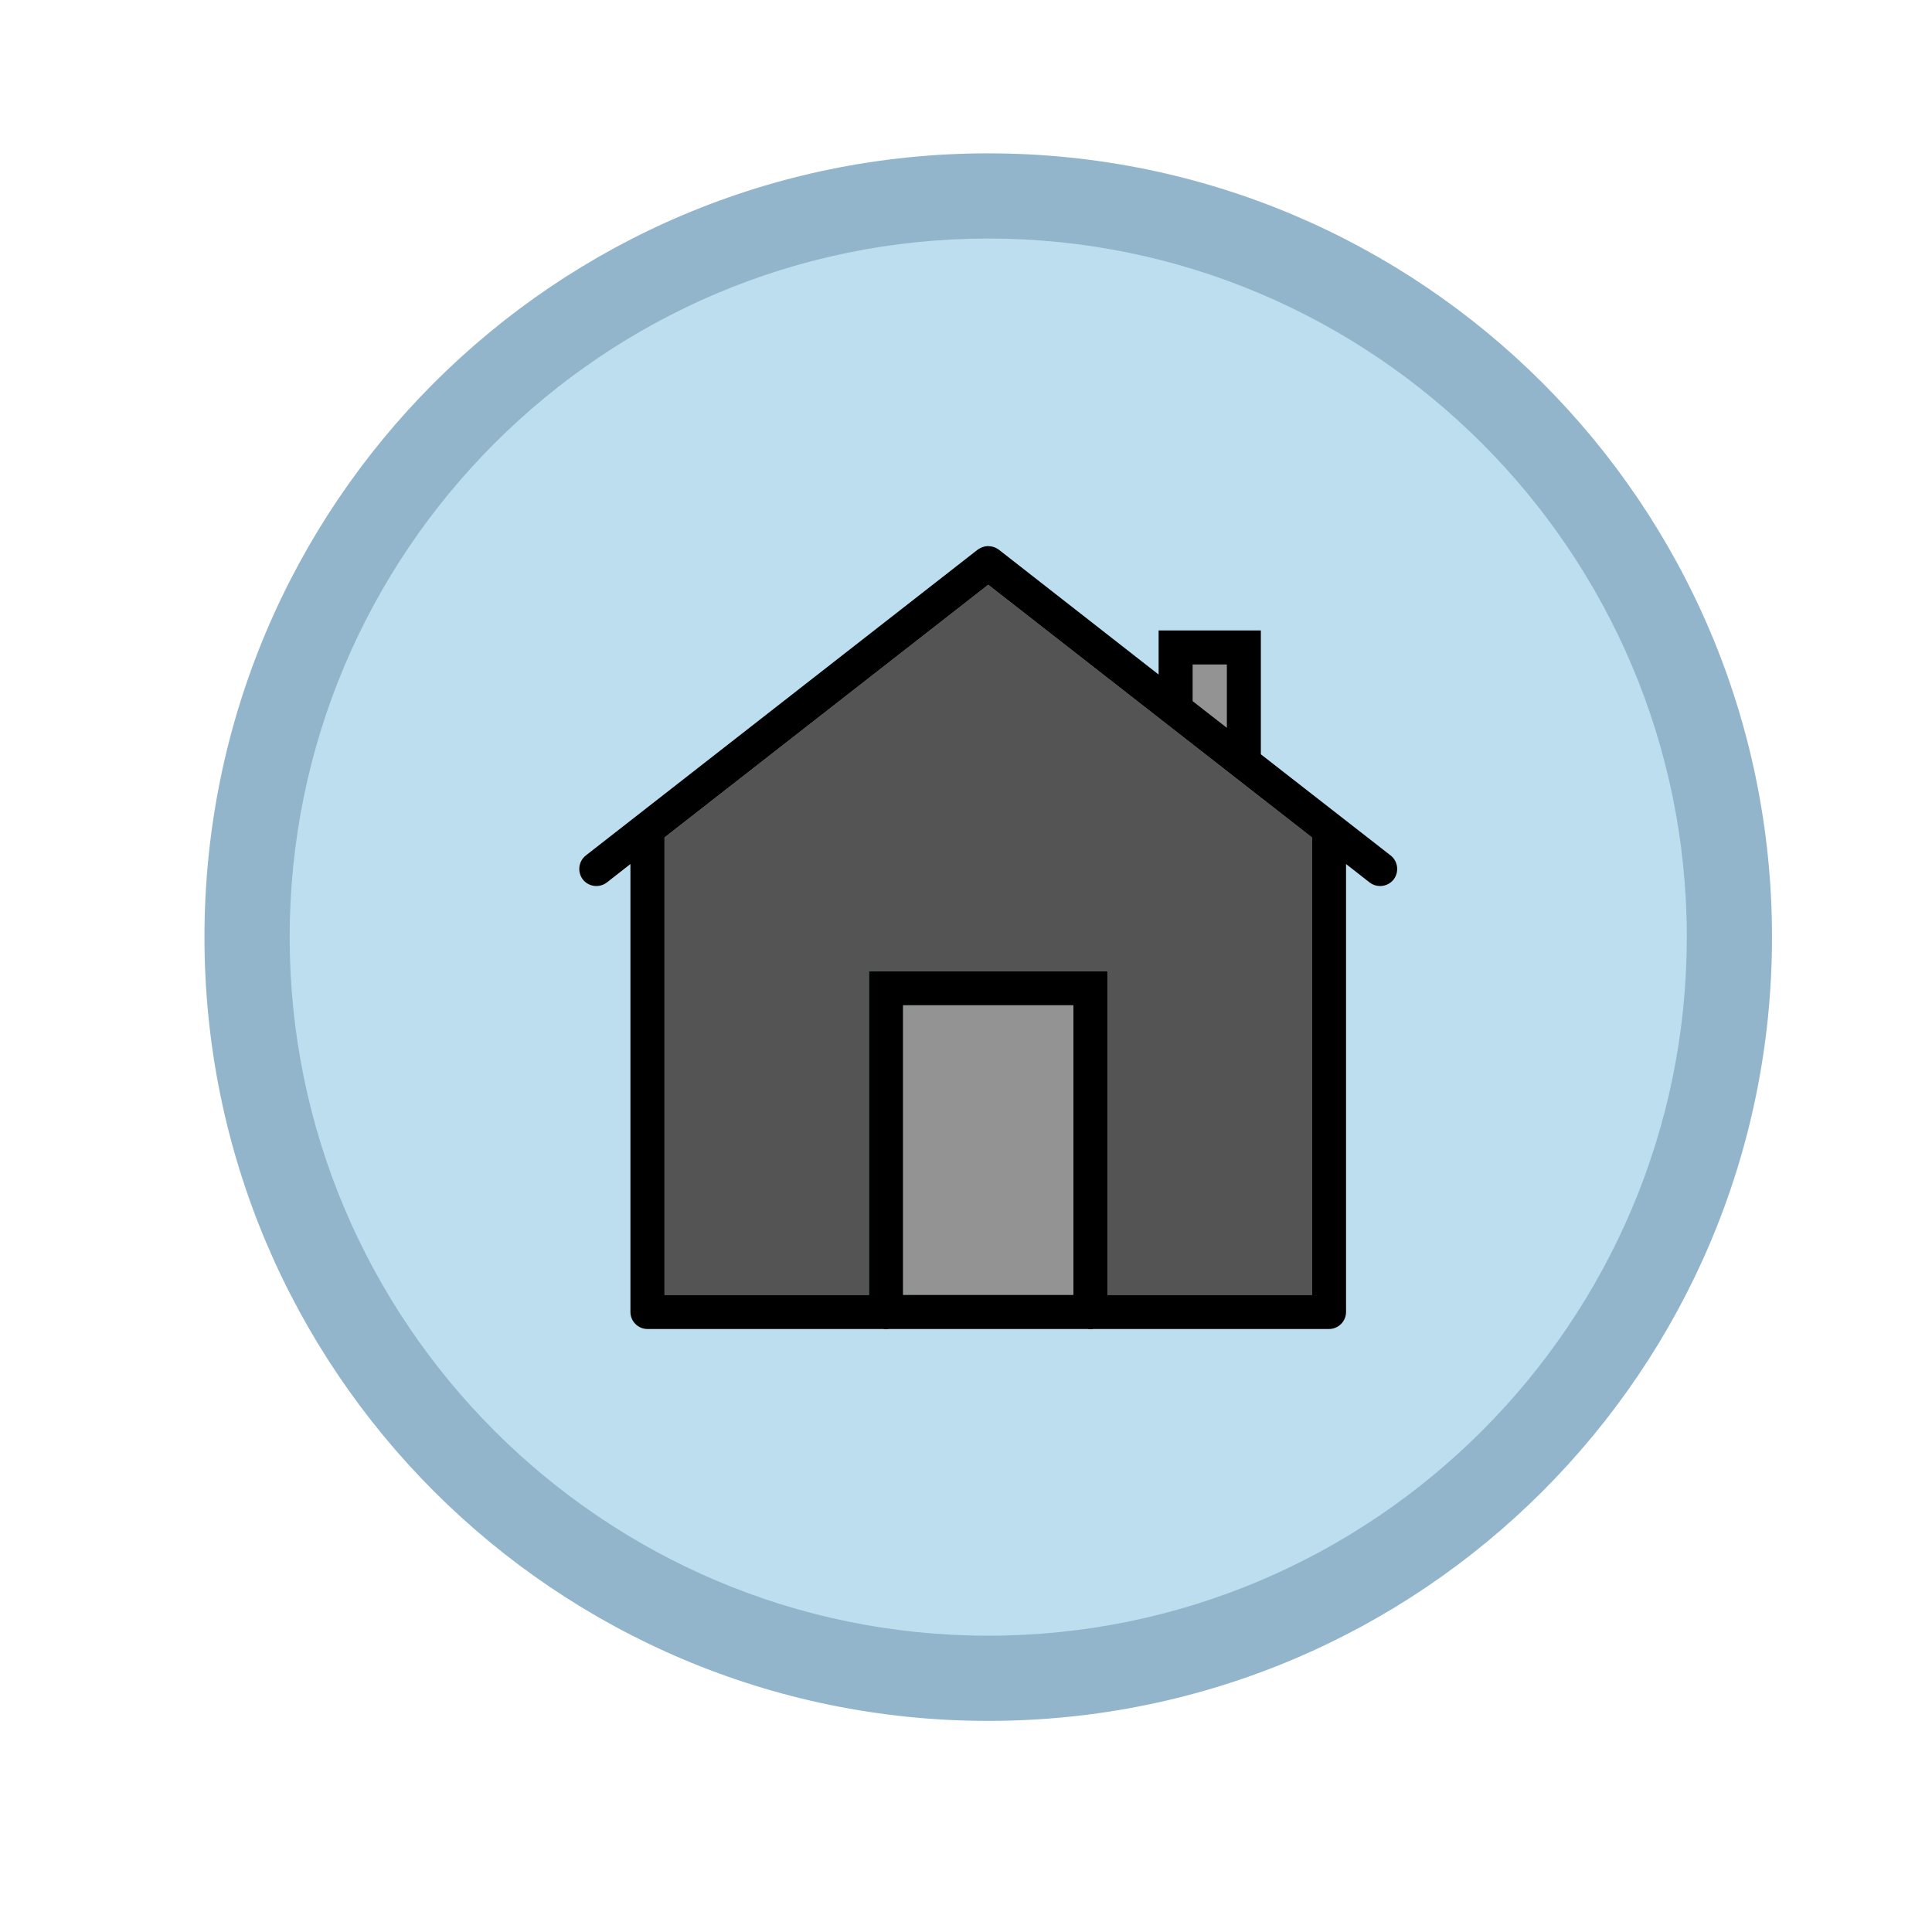 <?xml version="1.0" encoding="utf-8"?>
<!-- Generator: Adobe Illustrator 23.0.1, SVG Export Plug-In . SVG Version: 6.00 Build 0)  -->
<svg version="1.1" id="Lager_1" xmlns="http://www.w3.org/2000/svg" xmlns:xlink="http://www.w3.org/1999/xlink" x="0px" y="0px"
	 viewBox="0 0 113.39 113.39" style="enable-background:new 0 0 113.39 113.39;" xml:space="preserve">
<style type="text/css">
	.st0{fill:#BCDEEF;}
	.st1{fill:#92B5CB;}
	.st2{fill:none;stroke:#545454;stroke-width:3;stroke-miterlimit:10;}
	.st3{fill:#939393;}
	.st4{fill:#545454;}
</style>
<g>
	<circle class="st0" cx="58" cy="55" r="43.5"/>
	<path class="st1" d="M58,14c22.61,0,41,18.39,41,41S80.61,96,58,96S17,77.61,17,55S35.39,14,58,14 M58,9C32.59,9,12,29.59,12,55
		s20.59,46,46,46s46-20.59,46-46S83.41,9,58,9L58,9z"/>
</g>
<path class="st2" d="M57.5,35.5"/>
<g id="XMLID_2_">
	<g>
		<polygon class="st3" points="72,39 72,42.71 70,41.15 70,39 		"/>
		<rect x="53" y="59" class="st3" width="10" height="17"/>
		<polygon class="st4" points="77,49.15 77,76 65,76 65,57 51,57 51,76 39,76 39,49.15 58,34.32 		"/>
		<path d="M72,42.71V39h-2v2.15L72,42.71z M63,76V59H53v17H63z M65,76h12V49.15L58,34.32L39,49.15V76h12V57h14V76z M68,37h6v7.27
			l7.62,5.94c0.43,0.34,0.51,0.97,0.17,1.41c-0.34,0.43-0.97,0.51-1.41,0.17L79,50.71V77c0,0.55-0.45,1-1,1H64.16
			c-0.11,0.02-0.22,0.02-0.33,0H52.16c-0.11,0.02-0.22,0.02-0.33,0H38c-0.55,0-1-0.45-1-1V50.71l-1.38,1.08
			c-0.44,0.34-1.07,0.26-1.41-0.17c-0.34-0.44-0.26-1.07,0.17-1.41l23-17.95c0.17-0.12,0.37-0.2,0.58-0.21
			c0.24,0,0.47,0.07,0.66,0.21L68,39.59V37z"/>
	</g>
	<g>
	</g>
</g>
</svg>
